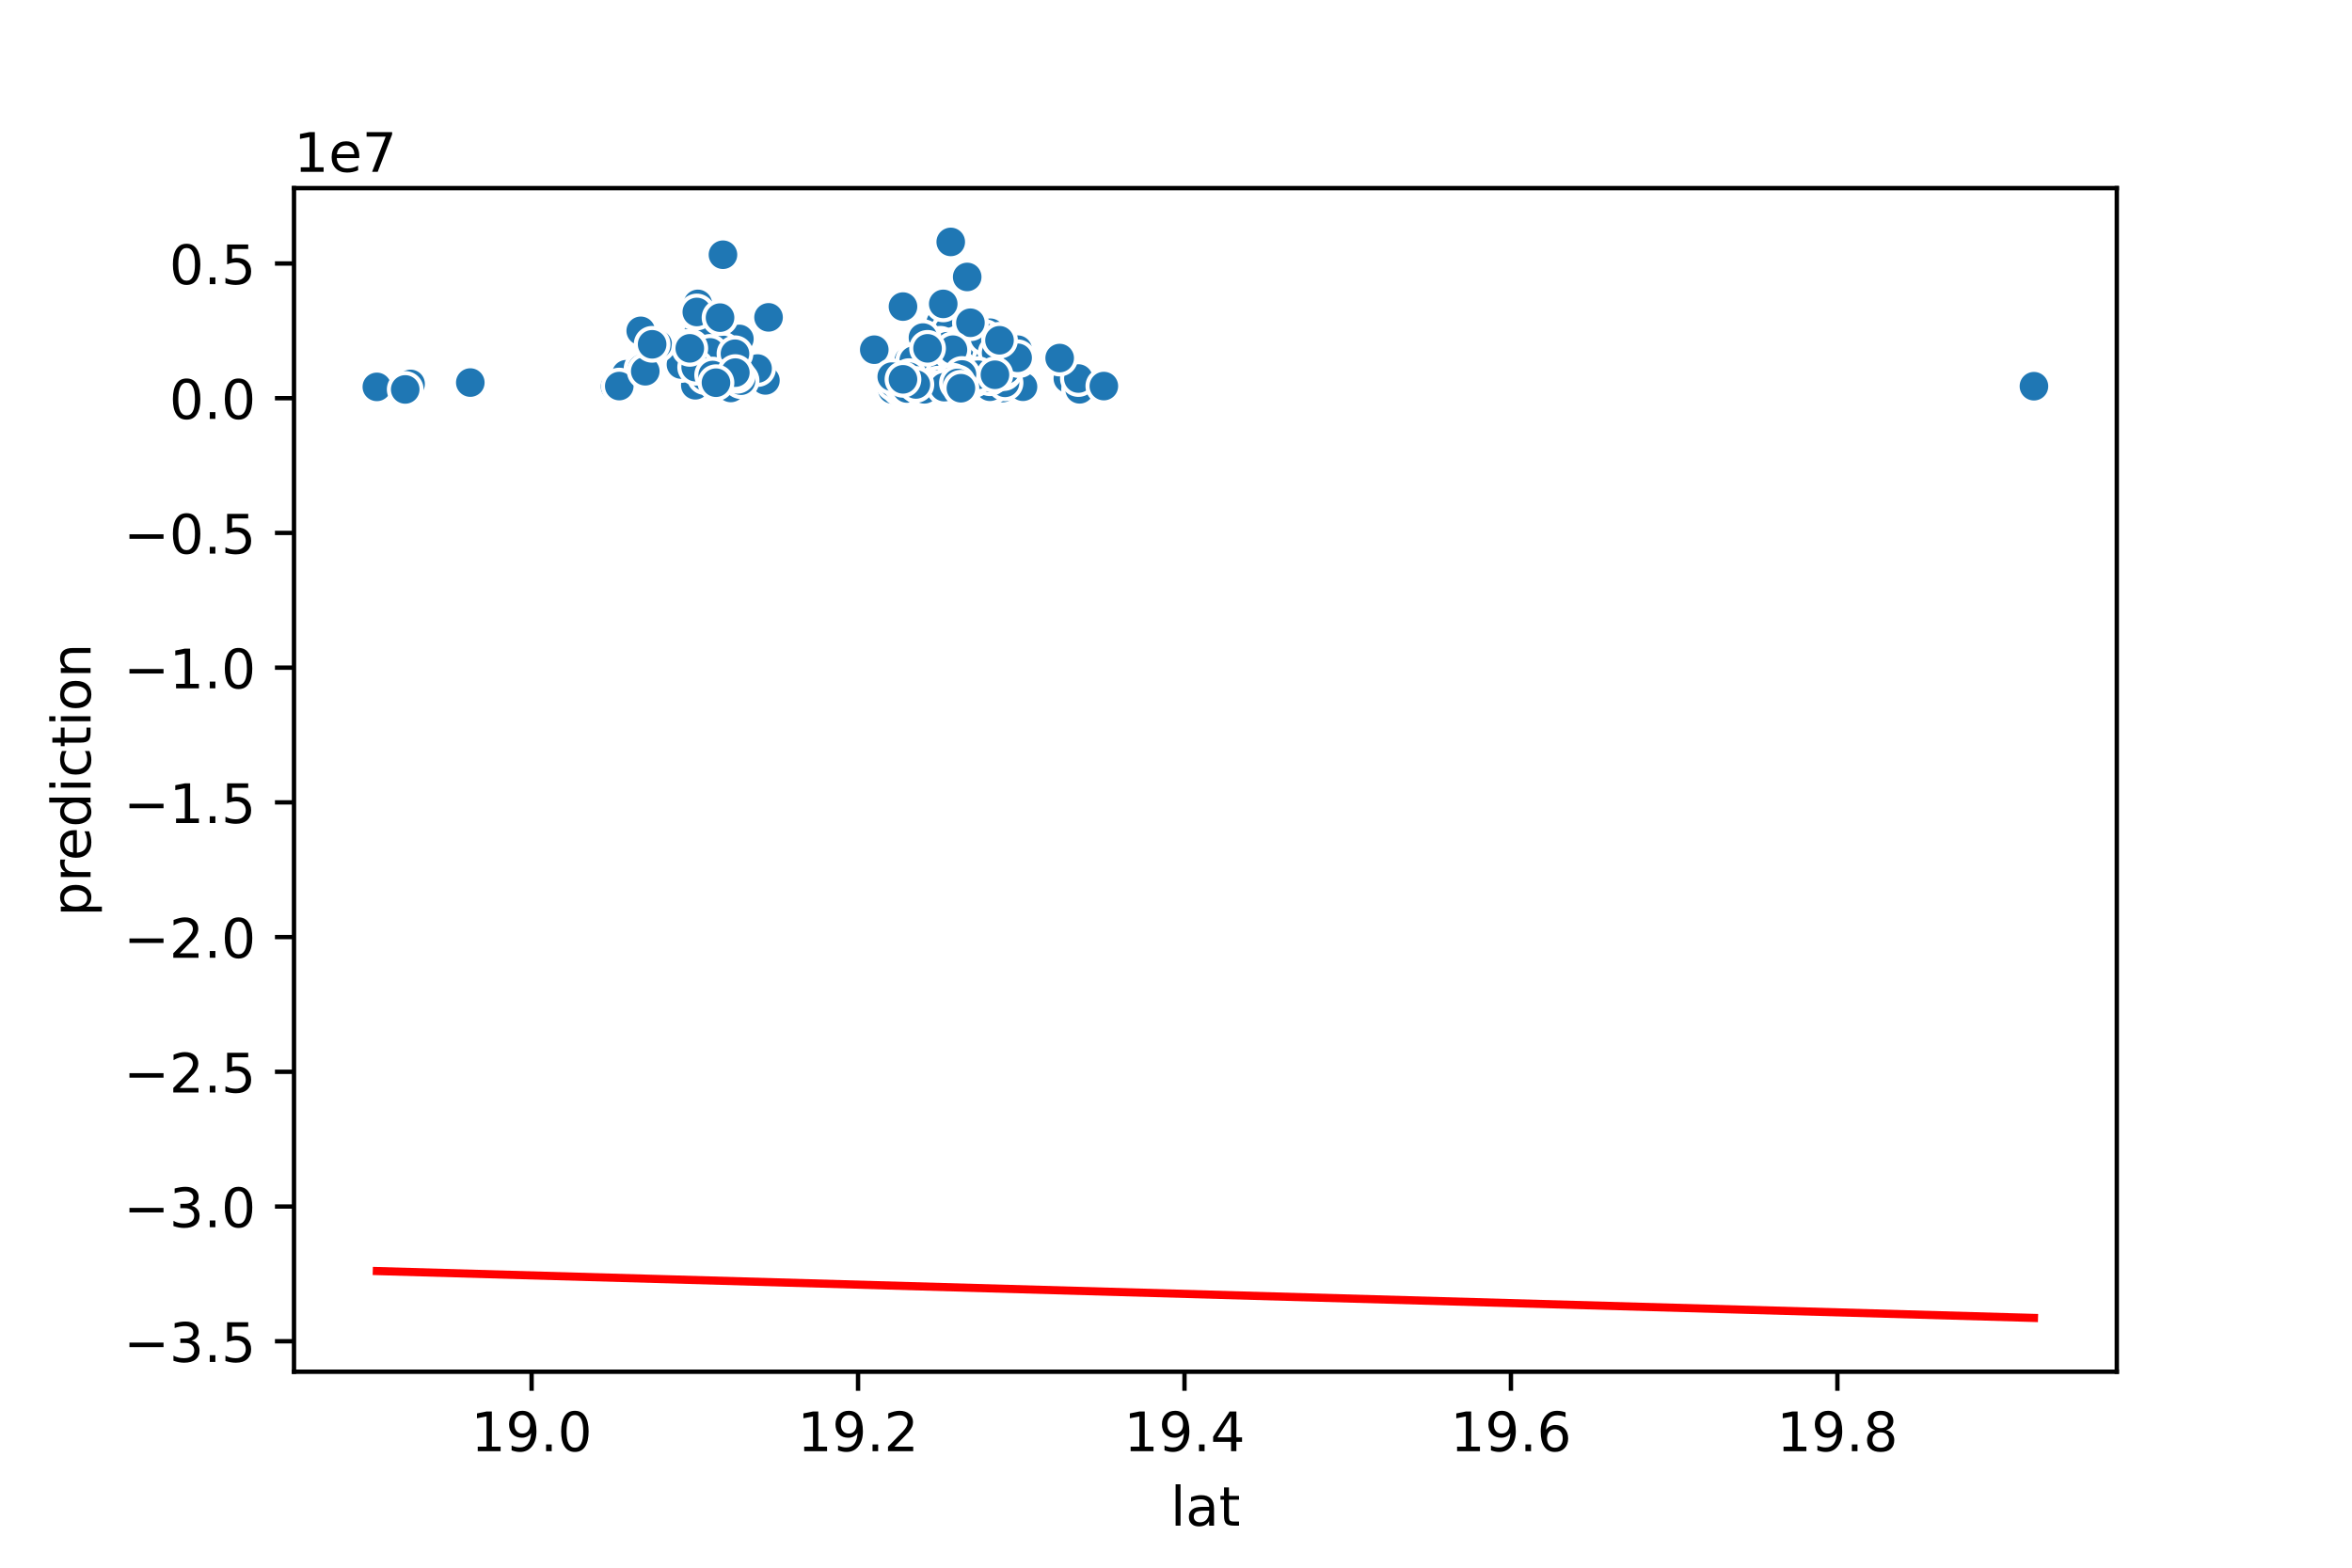 <?xml version="1.0" encoding="utf-8" standalone="no"?>
<!DOCTYPE svg PUBLIC "-//W3C//DTD SVG 1.1//EN"
  "http://www.w3.org/Graphics/SVG/1.1/DTD/svg11.dtd">
<!-- Created with matplotlib (https://matplotlib.org/) -->
<svg height="288pt" version="1.1" viewBox="0 0 432 288" width="432pt" xmlns="http://www.w3.org/2000/svg" xmlns:xlink="http://www.w3.org/1999/xlink">
 <defs>
  <style type="text/css">
*{stroke-linecap:butt;stroke-linejoin:round;}
  </style>
 </defs>
 <g id="figure_1">
  <g id="patch_1">
   <path d="M 0 288 
L 432 288 
L 432 0 
L 0 0 
z
" style="fill:#ffffff;"/>
  </g>
  <g id="axes_1">
   <g id="patch_2">
    <path d="M 54 252 
L 388.8 252 
L 388.8 34.56 
L 54 34.56 
z
" style="fill:#ffffff;"/>
   </g>
   <g id="PathCollection_1">
    <defs>
     <path d="M 0 3 
C 0.796 3 1.559 2.684 2.121 2.121 
C 2.684 1.559 3 0.796 3 0 
C 3 -0.796 2.684 -1.559 2.121 -2.121 
C 1.559 -2.684 0.796 -3 0 -3 
C -0.796 -3 -1.559 -2.684 -2.121 -2.121 
C -2.684 -1.559 -3 -0.796 -3 0 
C -3 0.796 -2.684 1.559 -2.121 2.121 
C -1.559 2.684 -0.796 3 0 3 
z
" id="m0b33db13ef" style="stroke:#ffffff;stroke-width:0.75;"/>
    </defs>
    <g clip-path="url(#p6a470f205f)">
     <use style="fill:#1f77b4;stroke:#ffffff;stroke-width:0.75;" x="163.874" xlink:href="#m0b33db13ef" y="71.52"/>
     <use style="fill:#1f77b4;stroke:#ffffff;stroke-width:0.75;" x="169.1" xlink:href="#m0b33db13ef" y="70.035"/>
     <use style="fill:#1f77b4;stroke:#ffffff;stroke-width:0.75;" x="183.795" xlink:href="#m0b33db13ef" y="68.995"/>
     <use style="fill:#1f77b4;stroke:#ffffff;stroke-width:0.75;" x="137.737" xlink:href="#m0b33db13ef" y="69.218"/>
     <use style="fill:#1f77b4;stroke:#ffffff;stroke-width:0.75;" x="177.212" xlink:href="#m0b33db13ef" y="70.307"/>
     <use style="fill:#1f77b4;stroke:#ffffff;stroke-width:0.75;" x="175.676" xlink:href="#m0b33db13ef" y="69.787"/>
     <use style="fill:#1f77b4;stroke:#ffffff;stroke-width:0.75;" x="171.519" xlink:href="#m0b33db13ef" y="71.248"/>
     <use style="fill:#1f77b4;stroke:#ffffff;stroke-width:0.75;" x="177.825" xlink:href="#m0b33db13ef" y="63.501"/>
     <use style="fill:#1f77b4;stroke:#ffffff;stroke-width:0.75;" x="69.218" xlink:href="#m0b33db13ef" y="71.074"/>
     <use style="fill:#1f77b4;stroke:#ffffff;stroke-width:0.75;" x="133.5" xlink:href="#m0b33db13ef" y="62.511"/>
     <use style="fill:#1f77b4;stroke:#ffffff;stroke-width:0.75;" x="128.135" xlink:href="#m0b33db13ef" y="61.521"/>
     <use style="fill:#1f77b4;stroke:#ffffff;stroke-width:0.75;" x="172.94" xlink:href="#m0b33db13ef" y="70.951"/>
     <use style="fill:#1f77b4;stroke:#ffffff;stroke-width:0.75;" x="173.702" xlink:href="#m0b33db13ef" y="71.223"/>
     <use style="fill:#1f77b4;stroke:#ffffff;stroke-width:0.75;" x="170.602" xlink:href="#m0b33db13ef" y="71.178"/>
     <use style="fill:#1f77b4;stroke:#ffffff;stroke-width:0.75;" x="167.629" xlink:href="#m0b33db13ef" y="71.475"/>
     <use style="fill:#1f77b4;stroke:#ffffff;stroke-width:0.75;" x="163.819" xlink:href="#m0b33db13ef" y="69.441"/>
     <use style="fill:#1f77b4;stroke:#ffffff;stroke-width:0.75;" x="171.441" xlink:href="#m0b33db13ef" y="70.421"/>
     <use style="fill:#1f77b4;stroke:#ffffff;stroke-width:0.75;" x="112.969" xlink:href="#m0b33db13ef" y="71"/>
     <use style="fill:#1f77b4;stroke:#ffffff;stroke-width:0.75;" x="166.927" xlink:href="#m0b33db13ef" y="66.223"/>
     <use style="fill:#1f77b4;stroke:#ffffff;stroke-width:0.75;" x="171.226" xlink:href="#m0b33db13ef" y="70.48"/>
     <use style="fill:#1f77b4;stroke:#ffffff;stroke-width:0.75;" x="135.804" xlink:href="#m0b33db13ef" y="62.263"/>
     <use style="fill:#1f77b4;stroke:#ffffff;stroke-width:0.75;" x="177.175" xlink:href="#m0b33db13ef" y="70.802"/>
     <use style="fill:#1f77b4;stroke:#ffffff;stroke-width:0.75;" x="172.778" xlink:href="#m0b33db13ef" y="59.293"/>
     <use style="fill:#1f77b4;stroke:#ffffff;stroke-width:0.75;" x="185.433" xlink:href="#m0b33db13ef" y="70.406"/>
     <use style="fill:#1f77b4;stroke:#ffffff;stroke-width:0.75;" x="173.507" xlink:href="#m0b33db13ef" y="68.302"/>
     <use style="fill:#1f77b4;stroke:#ffffff;stroke-width:0.75;" x="174.199" xlink:href="#m0b33db13ef" y="69.045"/>
     <use style="fill:#1f77b4;stroke:#ffffff;stroke-width:0.75;" x="174.244" xlink:href="#m0b33db13ef" y="60.778"/>
     <use style="fill:#1f77b4;stroke:#ffffff;stroke-width:0.75;" x="177.203" xlink:href="#m0b33db13ef" y="70.579"/>
     <use style="fill:#1f77b4;stroke:#ffffff;stroke-width:0.75;" x="128.824" xlink:href="#m0b33db13ef" y="62.758"/>
     <use style="fill:#1f77b4;stroke:#ffffff;stroke-width:0.75;" x="163.893" xlink:href="#m0b33db13ef" y="71.545"/>
     <use style="fill:#1f77b4;stroke:#ffffff;stroke-width:0.75;" x="179.349" xlink:href="#m0b33db13ef" y="71.49"/>
     <use style="fill:#1f77b4;stroke:#ffffff;stroke-width:0.75;" x="178.976" xlink:href="#m0b33db13ef" y="71.297"/>
     <use style="fill:#1f77b4;stroke:#ffffff;stroke-width:0.75;" x="170.403" xlink:href="#m0b33db13ef" y="70.876"/>
     <use style="fill:#1f77b4;stroke:#ffffff;stroke-width:0.75;" x="170.911" xlink:href="#m0b33db13ef" y="69.292"/>
     <use style="fill:#1f77b4;stroke:#ffffff;stroke-width:0.75;" x="140.585" xlink:href="#m0b33db13ef" y="69.886"/>
     <use style="fill:#1f77b4;stroke:#ffffff;stroke-width:0.75;" x="186.211" xlink:href="#m0b33db13ef" y="68.451"/>
     <use style="fill:#1f77b4;stroke:#ffffff;stroke-width:0.75;" x="165.223" xlink:href="#m0b33db13ef" y="71.272"/>
     <use style="fill:#1f77b4;stroke:#ffffff;stroke-width:0.75;" x="173.028" xlink:href="#m0b33db13ef" y="70.53"/>
     <use style="fill:#1f77b4;stroke:#ffffff;stroke-width:0.75;" x="171.924" xlink:href="#m0b33db13ef" y="70.876"/>
     <use style="fill:#1f77b4;stroke:#ffffff;stroke-width:0.75;" x="170.366" xlink:href="#m0b33db13ef" y="63.501"/>
     <use style="fill:#1f77b4;stroke:#ffffff;stroke-width:0.75;" x="173.092" xlink:href="#m0b33db13ef" y="69.292"/>
     <use style="fill:#1f77b4;stroke:#ffffff;stroke-width:0.75;" x="134.656" xlink:href="#m0b33db13ef" y="66.768"/>
     <use style="fill:#1f77b4;stroke:#ffffff;stroke-width:0.75;" x="176.939" xlink:href="#m0b33db13ef" y="63.501"/>
     <use style="fill:#1f77b4;stroke:#ffffff;stroke-width:0.75;" x="179.202" xlink:href="#m0b33db13ef" y="70.777"/>
     <use style="fill:#1f77b4;stroke:#ffffff;stroke-width:0.75;" x="129.292" xlink:href="#m0b33db13ef" y="65.728"/>
     <use style="fill:#1f77b4;stroke:#ffffff;stroke-width:0.75;" x="183.583" xlink:href="#m0b33db13ef" y="67.461"/>
     <use style="fill:#1f77b4;stroke:#ffffff;stroke-width:0.75;" x="182.689" xlink:href="#m0b33db13ef" y="65.233"/>
     <use style="fill:#1f77b4;stroke:#ffffff;stroke-width:0.75;" x="186.981" xlink:href="#m0b33db13ef" y="70.48"/>
     <use style="fill:#1f77b4;stroke:#ffffff;stroke-width:0.75;" x="186.191" xlink:href="#m0b33db13ef" y="68.946"/>
     <use style="fill:#1f77b4;stroke:#ffffff;stroke-width:0.75;" x="176.115" xlink:href="#m0b33db13ef" y="70.975"/>
     <use style="fill:#1f77b4;stroke:#ffffff;stroke-width:0.75;" x="172.9" xlink:href="#m0b33db13ef" y="69.441"/>
     <use style="fill:#1f77b4;stroke:#ffffff;stroke-width:0.75;" x="165.677" xlink:href="#m0b33db13ef" y="71.272"/>
     <use style="fill:#1f77b4;stroke:#ffffff;stroke-width:0.75;" x="176.066" xlink:href="#m0b33db13ef" y="71.406"/>
     <use style="fill:#1f77b4;stroke:#ffffff;stroke-width:0.75;" x="174.401" xlink:href="#m0b33db13ef" y="70.604"/>
     <use style="fill:#1f77b4;stroke:#ffffff;stroke-width:0.75;" x="171.029" xlink:href="#m0b33db13ef" y="71.153"/>
     <use style="fill:#1f77b4;stroke:#ffffff;stroke-width:0.75;" x="177.502" xlink:href="#m0b33db13ef" y="64.243"/>
     <use style="fill:#1f77b4;stroke:#ffffff;stroke-width:0.75;" x="176.725" xlink:href="#m0b33db13ef" y="68.946"/>
     <use style="fill:#1f77b4;stroke:#ffffff;stroke-width:0.75;" x="181.729" xlink:href="#m0b33db13ef" y="65.615"/>
     <use style="fill:#1f77b4;stroke:#ffffff;stroke-width:0.75;" x="183.92" xlink:href="#m0b33db13ef" y="68.847"/>
     <use style="fill:#1f77b4;stroke:#ffffff;stroke-width:0.75;" x="175.766" xlink:href="#m0b33db13ef" y="63.253"/>
     <use style="fill:#1f77b4;stroke:#ffffff;stroke-width:0.75;" x="127.708" xlink:href="#m0b33db13ef" y="70.777"/>
     <use style="fill:#1f77b4;stroke:#ffffff;stroke-width:0.75;" x="171.655" xlink:href="#m0b33db13ef" y="69.688"/>
     <use style="fill:#1f77b4;stroke:#ffffff;stroke-width:0.75;" x="174.048" xlink:href="#m0b33db13ef" y="68.426"/>
     <use style="fill:#1f77b4;stroke:#ffffff;stroke-width:0.75;" x="86.381" xlink:href="#m0b33db13ef" y="70.282"/>
     <use style="fill:#1f77b4;stroke:#ffffff;stroke-width:0.75;" x="177.867" xlink:href="#m0b33db13ef" y="68.302"/>
     <use style="fill:#1f77b4;stroke:#ffffff;stroke-width:0.75;" x="184.317" xlink:href="#m0b33db13ef" y="70.975"/>
     <use style="fill:#1f77b4;stroke:#ffffff;stroke-width:0.75;" x="175.149" xlink:href="#m0b33db13ef" y="65.827"/>
     <use style="fill:#1f77b4;stroke:#ffffff;stroke-width:0.75;" x="167.632" xlink:href="#m0b33db13ef" y="70.98"/>
     <use style="fill:#1f77b4;stroke:#ffffff;stroke-width:0.75;" x="180.229" xlink:href="#m0b33db13ef" y="62.016"/>
     <use style="fill:#1f77b4;stroke:#ffffff;stroke-width:0.75;" x="166.013" xlink:href="#m0b33db13ef" y="71.47"/>
     <use style="fill:#1f77b4;stroke:#ffffff;stroke-width:0.75;" x="184.405" xlink:href="#m0b33db13ef" y="70.233"/>
     <use style="fill:#1f77b4;stroke:#ffffff;stroke-width:0.75;" x="196.14" xlink:href="#m0b33db13ef" y="69.54"/>
     <use style="fill:#1f77b4;stroke:#ffffff;stroke-width:0.75;" x="181.731" xlink:href="#m0b33db13ef" y="71.475"/>
     <use style="fill:#1f77b4;stroke:#ffffff;stroke-width:0.75;" x="184.712" xlink:href="#m0b33db13ef" y="68.946"/>
     <use style="fill:#1f77b4;stroke:#ffffff;stroke-width:0.75;" x="180.478" xlink:href="#m0b33db13ef" y="70.876"/>
     <use style="fill:#1f77b4;stroke:#ffffff;stroke-width:0.75;" x="183.242" xlink:href="#m0b33db13ef" y="70.381"/>
     <use style="fill:#1f77b4;stroke:#ffffff;stroke-width:0.75;" x="177.403" xlink:href="#m0b33db13ef" y="62.263"/>
     <use style="fill:#1f77b4;stroke:#ffffff;stroke-width:0.75;" x="169.854" xlink:href="#m0b33db13ef" y="71.52"/>
     <use style="fill:#1f77b4;stroke:#ffffff;stroke-width:0.75;" x="198.297" xlink:href="#m0b33db13ef" y="71.52"/>
     <use style="fill:#1f77b4;stroke:#ffffff;stroke-width:0.75;" x="166.47" xlink:href="#m0b33db13ef" y="71.272"/>
     <use style="fill:#1f77b4;stroke:#ffffff;stroke-width:0.75;" x="179.505" xlink:href="#m0b33db13ef" y="71.619"/>
     <use style="fill:#1f77b4;stroke:#ffffff;stroke-width:0.75;" x="183.538" xlink:href="#m0b33db13ef" y="68.946"/>
     <use style="fill:#1f77b4;stroke:#ffffff;stroke-width:0.75;" x="181.878" xlink:href="#m0b33db13ef" y="61.125"/>
     <use style="fill:#1f77b4;stroke:#ffffff;stroke-width:0.75;" x="184.083" xlink:href="#m0b33db13ef" y="64.986"/>
     <use style="fill:#1f77b4;stroke:#ffffff;stroke-width:0.75;" x="171.193" xlink:href="#m0b33db13ef" y="70.901"/>
     <use style="fill:#1f77b4;stroke:#ffffff;stroke-width:0.75;" x="177.944" xlink:href="#m0b33db13ef" y="71.074"/>
     <use style="fill:#1f77b4;stroke:#ffffff;stroke-width:0.75;" x="128.4" xlink:href="#m0b33db13ef" y="64.491"/>
     <use style="fill:#1f77b4;stroke:#ffffff;stroke-width:0.75;" x="183.777" xlink:href="#m0b33db13ef" y="68.995"/>
     <use style="fill:#1f77b4;stroke:#ffffff;stroke-width:0.75;" x="178.915" xlink:href="#m0b33db13ef" y="71.322"/>
     <use style="fill:#1f77b4;stroke:#ffffff;stroke-width:0.75;" x="173.248" xlink:href="#m0b33db13ef" y="55.828"/>
     <use style="fill:#1f77b4;stroke:#ffffff;stroke-width:0.75;" x="176.734" xlink:href="#m0b33db13ef" y="69.52"/>
     <use style="fill:#1f77b4;stroke:#ffffff;stroke-width:0.75;" x="184.174" xlink:href="#m0b33db13ef" y="63.352"/>
     <use style="fill:#1f77b4;stroke:#ffffff;stroke-width:0.75;" x="174.627" xlink:href="#m0b33db13ef" y="44.444"/>
     <use style="fill:#1f77b4;stroke:#ffffff;stroke-width:0.75;" x="178.387" xlink:href="#m0b33db13ef" y="66.273"/>
     <use style="fill:#1f77b4;stroke:#ffffff;stroke-width:0.75;" x="139.144" xlink:href="#m0b33db13ef" y="67.708"/>
     <use style="fill:#1f77b4;stroke:#ffffff;stroke-width:0.75;" x="183.36" xlink:href="#m0b33db13ef" y="66.471"/>
     <use style="fill:#1f77b4;stroke:#ffffff;stroke-width:0.75;" x="179.722" xlink:href="#m0b33db13ef" y="71"/>
     <use style="fill:#1f77b4;stroke:#ffffff;stroke-width:0.75;" x="182.79" xlink:href="#m0b33db13ef" y="63.501"/>
     <use style="fill:#1f77b4;stroke:#ffffff;stroke-width:0.75;" x="129.517" xlink:href="#m0b33db13ef" y="69.193"/>
     <use style="fill:#1f77b4;stroke:#ffffff;stroke-width:0.75;" x="181.753" xlink:href="#m0b33db13ef" y="69.198"/>
     <use style="fill:#1f77b4;stroke:#ffffff;stroke-width:0.75;" x="183.604" xlink:href="#m0b33db13ef" y="69.837"/>
     <use style="fill:#1f77b4;stroke:#ffffff;stroke-width:0.75;" x="168.557" xlink:href="#m0b33db13ef" y="70.777"/>
     <use style="fill:#1f77b4;stroke:#ffffff;stroke-width:0.75;" x="175.644" xlink:href="#m0b33db13ef" y="70.777"/>
     <use style="fill:#1f77b4;stroke:#ffffff;stroke-width:0.75;" x="127.568" xlink:href="#m0b33db13ef" y="57.313"/>
     <use style="fill:#1f77b4;stroke:#ffffff;stroke-width:0.75;" x="180.124" xlink:href="#m0b33db13ef" y="69.738"/>
     <use style="fill:#1f77b4;stroke:#ffffff;stroke-width:0.75;" x="167.615" xlink:href="#m0b33db13ef" y="69.243"/>
     <use style="fill:#1f77b4;stroke:#ffffff;stroke-width:0.75;" x="373.582" xlink:href="#m0b33db13ef" y="70.951"/>
     <use style="fill:#1f77b4;stroke:#ffffff;stroke-width:0.75;" x="167.908" xlink:href="#m0b33db13ef" y="71.248"/>
     <use style="fill:#1f77b4;stroke:#ffffff;stroke-width:0.75;" x="130.508" xlink:href="#m0b33db13ef" y="61.521"/>
     <use style="fill:#1f77b4;stroke:#ffffff;stroke-width:0.75;" x="177.644" xlink:href="#m0b33db13ef" y="70.084"/>
     <use style="fill:#1f77b4;stroke:#ffffff;stroke-width:0.75;" x="177.806" xlink:href="#m0b33db13ef" y="71.149"/>
     <use style="fill:#1f77b4;stroke:#ffffff;stroke-width:0.75;" x="134.686" xlink:href="#m0b33db13ef" y="70.53"/>
     <use style="fill:#1f77b4;stroke:#ffffff;stroke-width:0.75;" x="185.298" xlink:href="#m0b33db13ef" y="68.352"/>
     <use style="fill:#1f77b4;stroke:#ffffff;stroke-width:0.75;" x="170.409" xlink:href="#m0b33db13ef" y="67.213"/>
     <use style="fill:#1f77b4;stroke:#ffffff;stroke-width:0.75;" x="187.889" xlink:href="#m0b33db13ef" y="70.777"/>
     <use style="fill:#1f77b4;stroke:#ffffff;stroke-width:0.75;" x="115.03" xlink:href="#m0b33db13ef" y="68.748"/>
     <use style="fill:#1f77b4;stroke:#ffffff;stroke-width:0.75;" x="178.418" xlink:href="#m0b33db13ef" y="70.975"/>
     <use style="fill:#1f77b4;stroke:#ffffff;stroke-width:0.75;" x="171.721" xlink:href="#m0b33db13ef" y="70.728"/>
     <use style="fill:#1f77b4;stroke:#ffffff;stroke-width:0.75;" x="177.017" xlink:href="#m0b33db13ef" y="70.777"/>
     <use style="fill:#1f77b4;stroke:#ffffff;stroke-width:0.75;" x="170.061" xlink:href="#m0b33db13ef" y="71.619"/>
     <use style="fill:#1f77b4;stroke:#ffffff;stroke-width:0.75;" x="181.048" xlink:href="#m0b33db13ef" y="70.703"/>
     <use style="fill:#1f77b4;stroke:#ffffff;stroke-width:0.75;" x="177.172" xlink:href="#m0b33db13ef" y="68.896"/>
     <use style="fill:#1f77b4;stroke:#ffffff;stroke-width:0.75;" x="126.934" xlink:href="#m0b33db13ef" y="63.798"/>
     <use style="fill:#1f77b4;stroke:#ffffff;stroke-width:0.75;" x="173.92" xlink:href="#m0b33db13ef" y="70.307"/>
     <use style="fill:#1f77b4;stroke:#ffffff;stroke-width:0.75;" x="164.184" xlink:href="#m0b33db13ef" y="70.431"/>
     <use style="fill:#1f77b4;stroke:#ffffff;stroke-width:0.75;" x="75.414" xlink:href="#m0b33db13ef" y="70.53"/>
     <use style="fill:#1f77b4;stroke:#ffffff;stroke-width:0.75;" x="170.032" xlink:href="#m0b33db13ef" y="71.149"/>
     <use style="fill:#1f77b4;stroke:#ffffff;stroke-width:0.75;" x="186.939" xlink:href="#m0b33db13ef" y="64.243"/>
     <use style="fill:#1f77b4;stroke:#ffffff;stroke-width:0.75;" x="172.633" xlink:href="#m0b33db13ef" y="66.966"/>
     <use style="fill:#1f77b4;stroke:#ffffff;stroke-width:0.75;" x="117.931" xlink:href="#m0b33db13ef" y="67.708"/>
     <use style="fill:#1f77b4;stroke:#ffffff;stroke-width:0.75;" x="135.54" xlink:href="#m0b33db13ef" y="70.773"/>
     <use style="fill:#1f77b4;stroke:#ffffff;stroke-width:0.75;" x="176.127" xlink:href="#m0b33db13ef" y="64.243"/>
     <use style="fill:#1f77b4;stroke:#ffffff;stroke-width:0.75;" x="132.634" xlink:href="#m0b33db13ef" y="64.243"/>
     <use style="fill:#1f77b4;stroke:#ffffff;stroke-width:0.75;" x="173.288" xlink:href="#m0b33db13ef" y="64.243"/>
     <use style="fill:#1f77b4;stroke:#ffffff;stroke-width:0.75;" x="186.851" xlink:href="#m0b33db13ef" y="68.203"/>
     <use style="fill:#1f77b4;stroke:#ffffff;stroke-width:0.75;" x="134.228" xlink:href="#m0b33db13ef" y="71.272"/>
     <use style="fill:#1f77b4;stroke:#ffffff;stroke-width:0.75;" x="183.599" xlink:href="#m0b33db13ef" y="71.297"/>
     <use style="fill:#1f77b4;stroke:#ffffff;stroke-width:0.75;" x="173.518" xlink:href="#m0b33db13ef" y="65.926"/>
     <use style="fill:#1f77b4;stroke:#ffffff;stroke-width:0.75;" x="172.728" xlink:href="#m0b33db13ef" y="63.253"/>
     <use style="fill:#1f77b4;stroke:#ffffff;stroke-width:0.75;" x="141.163" xlink:href="#m0b33db13ef" y="58.303"/>
     <use style="fill:#1f77b4;stroke:#ffffff;stroke-width:0.75;" x="185.3" xlink:href="#m0b33db13ef" y="70.456"/>
     <use style="fill:#1f77b4;stroke:#ffffff;stroke-width:0.75;" x="168.913" xlink:href="#m0b33db13ef" y="69.045"/>
     <use style="fill:#1f77b4;stroke:#ffffff;stroke-width:0.75;" x="187.391" xlink:href="#m0b33db13ef" y="66.471"/>
     <use style="fill:#1f77b4;stroke:#ffffff;stroke-width:0.75;" x="198.073" xlink:href="#m0b33db13ef" y="69.54"/>
     <use style="fill:#1f77b4;stroke:#ffffff;stroke-width:0.75;" x="171.632" xlink:href="#m0b33db13ef" y="64.837"/>
     <use style="fill:#1f77b4;stroke:#ffffff;stroke-width:0.75;" x="160.58" xlink:href="#m0b33db13ef" y="64.243"/>
     <use style="fill:#1f77b4;stroke:#ffffff;stroke-width:0.75;" x="128.175" xlink:href="#m0b33db13ef" y="55.828"/>
     <use style="fill:#1f77b4;stroke:#ffffff;stroke-width:0.75;" x="185.655" xlink:href="#m0b33db13ef" y="70.431"/>
     <use style="fill:#1f77b4;stroke:#ffffff;stroke-width:0.75;" x="166.454" xlink:href="#m0b33db13ef" y="71.322"/>
     <use style="fill:#1f77b4;stroke:#ffffff;stroke-width:0.75;" x="171.516" xlink:href="#m0b33db13ef" y="70.975"/>
     <use style="fill:#1f77b4;stroke:#ffffff;stroke-width:0.75;" x="126.246" xlink:href="#m0b33db13ef" y="63.798"/>
     <use style="fill:#1f77b4;stroke:#ffffff;stroke-width:0.75;" x="173.938" xlink:href="#m0b33db13ef" y="63.612"/>
     <use style="fill:#1f77b4;stroke:#ffffff;stroke-width:0.75;" x="172.693" xlink:href="#m0b33db13ef" y="67.263"/>
     <use style="fill:#1f77b4;stroke:#ffffff;stroke-width:0.75;" x="170.965" xlink:href="#m0b33db13ef" y="68.599"/>
     <use style="fill:#1f77b4;stroke:#ffffff;stroke-width:0.75;" x="135.975" xlink:href="#m0b33db13ef" y="69.738"/>
     <use style="fill:#1f77b4;stroke:#ffffff;stroke-width:0.75;" x="188.117" xlink:href="#m0b33db13ef" y="71"/>
     <use style="fill:#1f77b4;stroke:#ffffff;stroke-width:0.75;" x="174.556" xlink:href="#m0b33db13ef" y="71.47"/>
     <use style="fill:#1f77b4;stroke:#ffffff;stroke-width:0.75;" x="176.781" xlink:href="#m0b33db13ef" y="68.55"/>
     <use style="fill:#1f77b4;stroke:#ffffff;stroke-width:0.75;" x="169.528" xlink:href="#m0b33db13ef" y="62.016"/>
     <use style="fill:#1f77b4;stroke:#ffffff;stroke-width:0.75;" x="126.803" xlink:href="#m0b33db13ef" y="64.243"/>
     <use style="fill:#1f77b4;stroke:#ffffff;stroke-width:0.75;" x="136.116" xlink:href="#m0b33db13ef" y="69.936"/>
     <use style="fill:#1f77b4;stroke:#ffffff;stroke-width:0.75;" x="132.036" xlink:href="#m0b33db13ef" y="67.461"/>
     <use style="fill:#1f77b4;stroke:#ffffff;stroke-width:0.75;" x="117.687" xlink:href="#m0b33db13ef" y="60.778"/>
     <use style="fill:#1f77b4;stroke:#ffffff;stroke-width:0.75;" x="202.747" xlink:href="#m0b33db13ef" y="70.926"/>
     <use style="fill:#1f77b4;stroke:#ffffff;stroke-width:0.75;" x="173.642" xlink:href="#m0b33db13ef" y="71.173"/>
     <use style="fill:#1f77b4;stroke:#ffffff;stroke-width:0.75;" x="184.131" xlink:href="#m0b33db13ef" y="71.297"/>
     <use style="fill:#1f77b4;stroke:#ffffff;stroke-width:0.75;" x="125.08" xlink:href="#m0b33db13ef" y="66.966"/>
     <use style="fill:#1f77b4;stroke:#ffffff;stroke-width:0.75;" x="120.809" xlink:href="#m0b33db13ef" y="63.258"/>
     <use style="fill:#1f77b4;stroke:#ffffff;stroke-width:0.75;" x="132.788" xlink:href="#m0b33db13ef" y="46.796"/>
     <use style="fill:#1f77b4;stroke:#ffffff;stroke-width:0.75;" x="175.738" xlink:href="#m0b33db13ef" y="67.213"/>
     <use style="fill:#1f77b4;stroke:#ffffff;stroke-width:0.75;" x="178.889" xlink:href="#m0b33db13ef" y="70.431"/>
     <use style="fill:#1f77b4;stroke:#ffffff;stroke-width:0.75;" x="168.117" xlink:href="#m0b33db13ef" y="70.926"/>
     <use style="fill:#1f77b4;stroke:#ffffff;stroke-width:0.75;" x="173.365" xlink:href="#m0b33db13ef" y="71.173"/>
     <use style="fill:#1f77b4;stroke:#ffffff;stroke-width:0.75;" x="169.384" xlink:href="#m0b33db13ef" y="70.678"/>
     <use style="fill:#1f77b4;stroke:#ffffff;stroke-width:0.75;" x="194.633" xlink:href="#m0b33db13ef" y="65.778"/>
     <use style="fill:#1f77b4;stroke:#ffffff;stroke-width:0.75;" x="181.656" xlink:href="#m0b33db13ef" y="69.743"/>
     <use style="fill:#1f77b4;stroke:#ffffff;stroke-width:0.75;" x="184.104" xlink:href="#m0b33db13ef" y="66.273"/>
     <use style="fill:#1f77b4;stroke:#ffffff;stroke-width:0.75;" x="113.743" xlink:href="#m0b33db13ef" y="70.926"/>
     <use style="fill:#1f77b4;stroke:#ffffff;stroke-width:0.75;" x="165.376" xlink:href="#m0b33db13ef" y="70.431"/>
     <use style="fill:#1f77b4;stroke:#ffffff;stroke-width:0.75;" x="180.881" xlink:href="#m0b33db13ef" y="62.016"/>
     <use style="fill:#1f77b4;stroke:#ffffff;stroke-width:0.75;" x="172.533" xlink:href="#m0b33db13ef" y="68.822"/>
     <use style="fill:#1f77b4;stroke:#ffffff;stroke-width:0.75;" x="127.987" xlink:href="#m0b33db13ef" y="57.313"/>
     <use style="fill:#1f77b4;stroke:#ffffff;stroke-width:0.75;" x="175.668" xlink:href="#m0b33db13ef" y="71.198"/>
     <use style="fill:#1f77b4;stroke:#ffffff;stroke-width:0.75;" x="74.427" xlink:href="#m0b33db13ef" y="71.544"/>
     <use style="fill:#1f77b4;stroke:#ffffff;stroke-width:0.75;" x="129.141" xlink:href="#m0b33db13ef" y="65.134"/>
     <use style="fill:#1f77b4;stroke:#ffffff;stroke-width:0.75;" x="170.755" xlink:href="#m0b33db13ef" y="67.213"/>
     <use style="fill:#1f77b4;stroke:#ffffff;stroke-width:0.75;" x="187.896" xlink:href="#m0b33db13ef" y="71.05"/>
     <use style="fill:#1f77b4;stroke:#ffffff;stroke-width:0.75;" x="173.637" xlink:href="#m0b33db13ef" y="70.183"/>
     <use style="fill:#1f77b4;stroke:#ffffff;stroke-width:0.75;" x="181.505" xlink:href="#m0b33db13ef" y="69.441"/>
     <use style="fill:#1f77b4;stroke:#ffffff;stroke-width:0.75;" x="175.93" xlink:href="#m0b33db13ef" y="67.486"/>
     <use style="fill:#1f77b4;stroke:#ffffff;stroke-width:0.75;" x="177.649" xlink:href="#m0b33db13ef" y="50.879"/>
     <use style="fill:#1f77b4;stroke:#ffffff;stroke-width:0.75;" x="182.044" xlink:href="#m0b33db13ef" y="71.05"/>
     <use style="fill:#1f77b4;stroke:#ffffff;stroke-width:0.75;" x="135.414" xlink:href="#m0b33db13ef" y="68.946"/>
     <use style="fill:#1f77b4;stroke:#ffffff;stroke-width:0.75;" x="167.741" xlink:href="#m0b33db13ef" y="70.332"/>
     <use style="fill:#1f77b4;stroke:#ffffff;stroke-width:0.75;" x="170.774" xlink:href="#m0b33db13ef" y="71.036"/>
     <use style="fill:#1f77b4;stroke:#ffffff;stroke-width:0.75;" x="181.822" xlink:href="#m0b33db13ef" y="71.05"/>
     <use style="fill:#1f77b4;stroke:#ffffff;stroke-width:0.75;" x="169.513" xlink:href="#m0b33db13ef" y="70.089"/>
     <use style="fill:#1f77b4;stroke:#ffffff;stroke-width:0.75;" x="118.519" xlink:href="#m0b33db13ef" y="68.203"/>
     <use style="fill:#1f77b4;stroke:#ffffff;stroke-width:0.75;" x="170.244" xlink:href="#m0b33db13ef" y="68.698"/>
     <use style="fill:#1f77b4;stroke:#ffffff;stroke-width:0.75;" x="178.242" xlink:href="#m0b33db13ef" y="59.293"/>
     <use style="fill:#1f77b4;stroke:#ffffff;stroke-width:0.75;" x="182.962" xlink:href="#m0b33db13ef" y="64.837"/>
     <use style="fill:#1f77b4;stroke:#ffffff;stroke-width:0.75;" x="184.598" xlink:href="#m0b33db13ef" y="70.332"/>
     <use style="fill:#1f77b4;stroke:#ffffff;stroke-width:0.75;" x="167.831" xlink:href="#m0b33db13ef" y="66.223"/>
     <use style="fill:#1f77b4;stroke:#ffffff;stroke-width:0.75;" x="173.057" xlink:href="#m0b33db13ef" y="71.025"/>
     <use style="fill:#1f77b4;stroke:#ffffff;stroke-width:0.75;" x="184.366" xlink:href="#m0b33db13ef" y="68.451"/>
     <use style="fill:#1f77b4;stroke:#ffffff;stroke-width:0.75;" x="131.195" xlink:href="#m0b33db13ef" y="68.946"/>
     <use style="fill:#1f77b4;stroke:#ffffff;stroke-width:0.75;" x="184.671" xlink:href="#m0b33db13ef" y="67.956"/>
     <use style="fill:#1f77b4;stroke:#ffffff;stroke-width:0.75;" x="175.028" xlink:href="#m0b33db13ef" y="64.243"/>
     <use style="fill:#1f77b4;stroke:#ffffff;stroke-width:0.75;" x="130.421" xlink:href="#m0b33db13ef" y="64.738"/>
     <use style="fill:#1f77b4;stroke:#ffffff;stroke-width:0.75;" x="172.189" xlink:href="#m0b33db13ef" y="70.579"/>
     <use style="fill:#1f77b4;stroke:#ffffff;stroke-width:0.75;" x="166.594" xlink:href="#m0b33db13ef" y="71.371"/>
     <use style="fill:#1f77b4;stroke:#ffffff;stroke-width:0.75;" x="178.924" xlink:href="#m0b33db13ef" y="69.688"/>
     <use style="fill:#1f77b4;stroke:#ffffff;stroke-width:0.75;" x="170.841" xlink:href="#m0b33db13ef" y="71.173"/>
     <use style="fill:#1f77b4;stroke:#ffffff;stroke-width:0.75;" x="134.997" xlink:href="#m0b33db13ef" y="64.986"/>
     <use style="fill:#1f77b4;stroke:#ffffff;stroke-width:0.75;" x="181.82" xlink:href="#m0b33db13ef" y="69.391"/>
     <use style="fill:#1f77b4;stroke:#ffffff;stroke-width:0.75;" x="177.103" xlink:href="#m0b33db13ef" y="71.074"/>
     <use style="fill:#1f77b4;stroke:#ffffff;stroke-width:0.75;" x="179.675" xlink:href="#m0b33db13ef" y="68.847"/>
     <use style="fill:#1f77b4;stroke:#ffffff;stroke-width:0.75;" x="127.777" xlink:href="#m0b33db13ef" y="67.461"/>
     <use style="fill:#1f77b4;stroke:#ffffff;stroke-width:0.75;" x="126.697" xlink:href="#m0b33db13ef" y="63.996"/>
     <use style="fill:#1f77b4;stroke:#ffffff;stroke-width:0.75;" x="176.69" xlink:href="#m0b33db13ef" y="68.797"/>
     <use style="fill:#1f77b4;stroke:#ffffff;stroke-width:0.75;" x="166.959" xlink:href="#m0b33db13ef" y="69.193"/>
     <use style="fill:#1f77b4;stroke:#ffffff;stroke-width:0.75;" x="165.854" xlink:href="#m0b33db13ef" y="56.323"/>
     <use style="fill:#1f77b4;stroke:#ffffff;stroke-width:0.75;" x="174.996" xlink:href="#m0b33db13ef" y="70.032"/>
     <use style="fill:#1f77b4;stroke:#ffffff;stroke-width:0.75;" x="130.898" xlink:href="#m0b33db13ef" y="68.901"/>
     <use style="fill:#1f77b4;stroke:#ffffff;stroke-width:0.75;" x="170.368" xlink:href="#m0b33db13ef" y="63.996"/>
     <use style="fill:#1f77b4;stroke:#ffffff;stroke-width:0.75;" x="168.86" xlink:href="#m0b33db13ef" y="71.074"/>
     <use style="fill:#1f77b4;stroke:#ffffff;stroke-width:0.75;" x="169.778" xlink:href="#m0b33db13ef" y="71.52"/>
     <use style="fill:#1f77b4;stroke:#ffffff;stroke-width:0.75;" x="173.442" xlink:href="#m0b33db13ef" y="71.124"/>
     <use style="fill:#1f77b4;stroke:#ffffff;stroke-width:0.75;" x="187.172" xlink:href="#m0b33db13ef" y="66.075"/>
     <use style="fill:#1f77b4;stroke:#ffffff;stroke-width:0.75;" x="175.858" xlink:href="#m0b33db13ef" y="70.357"/>
     <use style="fill:#1f77b4;stroke:#ffffff;stroke-width:0.75;" x="135.062" xlink:href="#m0b33db13ef" y="68.451"/>
     <use style="fill:#1f77b4;stroke:#ffffff;stroke-width:0.75;" x="168.223" xlink:href="#m0b33db13ef" y="70.629"/>
     <use style="fill:#1f77b4;stroke:#ffffff;stroke-width:0.75;" x="186.911" xlink:href="#m0b33db13ef" y="65.728"/>
     <use style="fill:#1f77b4;stroke:#ffffff;stroke-width:0.75;" x="119.781" xlink:href="#m0b33db13ef" y="63.253"/>
     <use style="fill:#1f77b4;stroke:#ffffff;stroke-width:0.75;" x="182.745" xlink:href="#m0b33db13ef" y="68.847"/>
     <use style="fill:#1f77b4;stroke:#ffffff;stroke-width:0.75;" x="132.252" xlink:href="#m0b33db13ef" y="58.353"/>
     <use style="fill:#1f77b4;stroke:#ffffff;stroke-width:0.75;" x="131.508" xlink:href="#m0b33db13ef" y="70.307"/>
     <use style="fill:#1f77b4;stroke:#ffffff;stroke-width:0.75;" x="163.792" xlink:href="#m0b33db13ef" y="69.193"/>
     <use style="fill:#1f77b4;stroke:#ffffff;stroke-width:0.75;" x="176.492" xlink:href="#m0b33db13ef" y="71.322"/>
     <use style="fill:#1f77b4;stroke:#ffffff;stroke-width:0.75;" x="165.853" xlink:href="#m0b33db13ef" y="69.688"/>
     <use style="fill:#1f77b4;stroke:#ffffff;stroke-width:0.75;" x="183.583" xlink:href="#m0b33db13ef" y="62.511"/>
    </g>
   </g>
   <g id="matplotlib.axis_1">
    <g id="xtick_1">
     <g id="line2d_1">
      <defs>
       <path d="M 0 0 
L 0 3.5 
" id="m1465f73e78" style="stroke:#000000;stroke-width:0.8;"/>
      </defs>
      <g>
       <use style="stroke:#000000;stroke-width:0.8;" x="97.642" xlink:href="#m1465f73e78" y="252"/>
      </g>
     </g>
     <g id="text_1">
      <!-- 19.0 -->
      <defs>
       <path d="M 12.406 8.297 
L 28.516 8.297 
L 28.516 63.922 
L 10.984 60.406 
L 10.984 69.391 
L 28.422 72.906 
L 38.281 72.906 
L 38.281 8.297 
L 54.391 8.297 
L 54.391 0 
L 12.406 0 
z
" id="DejaVuSans-49"/>
       <path d="M 10.984 1.516 
L 10.984 10.5 
Q 14.703 8.734 18.5 7.812 
Q 22.312 6.891 25.984 6.891 
Q 35.75 6.891 40.891 13.453 
Q 46.047 20.016 46.781 33.406 
Q 43.953 29.203 39.594 26.953 
Q 35.25 24.703 29.984 24.703 
Q 19.047 24.703 12.672 31.312 
Q 6.297 37.938 6.297 49.422 
Q 6.297 60.641 12.938 67.422 
Q 19.578 74.219 30.609 74.219 
Q 43.266 74.219 49.922 64.516 
Q 56.594 54.828 56.594 36.375 
Q 56.594 19.141 48.406 8.859 
Q 40.234 -1.422 26.422 -1.422 
Q 22.703 -1.422 18.891 -0.688 
Q 15.094 0.047 10.984 1.516 
z
M 30.609 32.422 
Q 37.25 32.422 41.125 36.953 
Q 45.016 41.5 45.016 49.422 
Q 45.016 57.281 41.125 61.844 
Q 37.25 66.406 30.609 66.406 
Q 23.969 66.406 20.094 61.844 
Q 16.219 57.281 16.219 49.422 
Q 16.219 41.5 20.094 36.953 
Q 23.969 32.422 30.609 32.422 
z
" id="DejaVuSans-57"/>
       <path d="M 10.688 12.406 
L 21 12.406 
L 21 0 
L 10.688 0 
z
" id="DejaVuSans-46"/>
       <path d="M 31.781 66.406 
Q 24.172 66.406 20.328 58.906 
Q 16.5 51.422 16.5 36.375 
Q 16.5 21.391 20.328 13.891 
Q 24.172 6.391 31.781 6.391 
Q 39.453 6.391 43.281 13.891 
Q 47.125 21.391 47.125 36.375 
Q 47.125 51.422 43.281 58.906 
Q 39.453 66.406 31.781 66.406 
z
M 31.781 74.219 
Q 44.047 74.219 50.516 64.516 
Q 56.984 54.828 56.984 36.375 
Q 56.984 17.969 50.516 8.266 
Q 44.047 -1.422 31.781 -1.422 
Q 19.531 -1.422 13.062 8.266 
Q 6.594 17.969 6.594 36.375 
Q 6.594 54.828 13.062 64.516 
Q 19.531 74.219 31.781 74.219 
z
" id="DejaVuSans-48"/>
      </defs>
      <g transform="translate(86.509 266.598)scale(0.1 -0.1)">
       <use xlink:href="#DejaVuSans-49"/>
       <use x="63.623" xlink:href="#DejaVuSans-57"/>
       <use x="127.246" xlink:href="#DejaVuSans-46"/>
       <use x="159.033" xlink:href="#DejaVuSans-48"/>
      </g>
     </g>
    </g>
    <g id="xtick_2">
     <g id="line2d_2">
      <g>
       <use style="stroke:#000000;stroke-width:0.8;" x="157.601" xlink:href="#m1465f73e78" y="252"/>
      </g>
     </g>
     <g id="text_2">
      <!-- 19.2 -->
      <defs>
       <path d="M 19.188 8.297 
L 53.609 8.297 
L 53.609 0 
L 7.328 0 
L 7.328 8.297 
Q 12.938 14.109 22.625 23.891 
Q 32.328 33.688 34.812 36.531 
Q 39.547 41.844 41.422 45.531 
Q 43.312 49.219 43.312 52.781 
Q 43.312 58.594 39.234 62.25 
Q 35.156 65.922 28.609 65.922 
Q 23.969 65.922 18.812 64.312 
Q 13.672 62.703 7.812 59.422 
L 7.812 69.391 
Q 13.766 71.781 18.938 73 
Q 24.125 74.219 28.422 74.219 
Q 39.75 74.219 46.484 68.547 
Q 53.219 62.891 53.219 53.422 
Q 53.219 48.922 51.531 44.891 
Q 49.859 40.875 45.406 35.406 
Q 44.188 33.984 37.641 27.219 
Q 31.109 20.453 19.188 8.297 
z
" id="DejaVuSans-50"/>
      </defs>
      <g transform="translate(146.468 266.598)scale(0.1 -0.1)">
       <use xlink:href="#DejaVuSans-49"/>
       <use x="63.623" xlink:href="#DejaVuSans-57"/>
       <use x="127.246" xlink:href="#DejaVuSans-46"/>
       <use x="159.033" xlink:href="#DejaVuSans-50"/>
      </g>
     </g>
    </g>
    <g id="xtick_3">
     <g id="line2d_3">
      <g>
       <use style="stroke:#000000;stroke-width:0.8;" x="217.56" xlink:href="#m1465f73e78" y="252"/>
      </g>
     </g>
     <g id="text_3">
      <!-- 19.4 -->
      <defs>
       <path d="M 37.797 64.312 
L 12.891 25.391 
L 37.797 25.391 
z
M 35.203 72.906 
L 47.609 72.906 
L 47.609 25.391 
L 58.016 25.391 
L 58.016 17.188 
L 47.609 17.188 
L 47.609 0 
L 37.797 0 
L 37.797 17.188 
L 4.891 17.188 
L 4.891 26.703 
z
" id="DejaVuSans-52"/>
      </defs>
      <g transform="translate(206.427 266.598)scale(0.1 -0.1)">
       <use xlink:href="#DejaVuSans-49"/>
       <use x="63.623" xlink:href="#DejaVuSans-57"/>
       <use x="127.246" xlink:href="#DejaVuSans-46"/>
       <use x="159.033" xlink:href="#DejaVuSans-52"/>
      </g>
     </g>
    </g>
    <g id="xtick_4">
     <g id="line2d_4">
      <g>
       <use style="stroke:#000000;stroke-width:0.8;" x="277.519" xlink:href="#m1465f73e78" y="252"/>
      </g>
     </g>
     <g id="text_4">
      <!-- 19.6 -->
      <defs>
       <path d="M 33.016 40.375 
Q 26.375 40.375 22.484 35.828 
Q 18.609 31.297 18.609 23.391 
Q 18.609 15.531 22.484 10.953 
Q 26.375 6.391 33.016 6.391 
Q 39.656 6.391 43.531 10.953 
Q 47.406 15.531 47.406 23.391 
Q 47.406 31.297 43.531 35.828 
Q 39.656 40.375 33.016 40.375 
z
M 52.594 71.297 
L 52.594 62.312 
Q 48.875 64.062 45.094 64.984 
Q 41.312 65.922 37.594 65.922 
Q 27.828 65.922 22.672 59.328 
Q 17.531 52.734 16.797 39.406 
Q 19.672 43.656 24.016 45.922 
Q 28.375 48.188 33.594 48.188 
Q 44.578 48.188 50.953 41.516 
Q 57.328 34.859 57.328 23.391 
Q 57.328 12.156 50.688 5.359 
Q 44.047 -1.422 33.016 -1.422 
Q 20.359 -1.422 13.672 8.266 
Q 6.984 17.969 6.984 36.375 
Q 6.984 53.656 15.188 63.938 
Q 23.391 74.219 37.203 74.219 
Q 40.922 74.219 44.703 73.484 
Q 48.484 72.75 52.594 71.297 
z
" id="DejaVuSans-54"/>
      </defs>
      <g transform="translate(266.387 266.598)scale(0.1 -0.1)">
       <use xlink:href="#DejaVuSans-49"/>
       <use x="63.623" xlink:href="#DejaVuSans-57"/>
       <use x="127.246" xlink:href="#DejaVuSans-46"/>
       <use x="159.033" xlink:href="#DejaVuSans-54"/>
      </g>
     </g>
    </g>
    <g id="xtick_5">
     <g id="line2d_5">
      <g>
       <use style="stroke:#000000;stroke-width:0.8;" x="337.479" xlink:href="#m1465f73e78" y="252"/>
      </g>
     </g>
     <g id="text_5">
      <!-- 19.8 -->
      <defs>
       <path d="M 31.781 34.625 
Q 24.75 34.625 20.719 30.859 
Q 16.703 27.094 16.703 20.516 
Q 16.703 13.922 20.719 10.156 
Q 24.75 6.391 31.781 6.391 
Q 38.812 6.391 42.859 10.172 
Q 46.922 13.969 46.922 20.516 
Q 46.922 27.094 42.891 30.859 
Q 38.875 34.625 31.781 34.625 
z
M 21.922 38.812 
Q 15.578 40.375 12.031 44.719 
Q 8.5 49.078 8.5 55.328 
Q 8.5 64.062 14.719 69.141 
Q 20.953 74.219 31.781 74.219 
Q 42.672 74.219 48.875 69.141 
Q 55.078 64.062 55.078 55.328 
Q 55.078 49.078 51.531 44.719 
Q 48 40.375 41.703 38.812 
Q 48.828 37.156 52.797 32.312 
Q 56.781 27.484 56.781 20.516 
Q 56.781 9.906 50.312 4.234 
Q 43.844 -1.422 31.781 -1.422 
Q 19.734 -1.422 13.25 4.234 
Q 6.781 9.906 6.781 20.516 
Q 6.781 27.484 10.781 32.312 
Q 14.797 37.156 21.922 38.812 
z
M 18.312 54.391 
Q 18.312 48.734 21.844 45.562 
Q 25.391 42.391 31.781 42.391 
Q 38.141 42.391 41.719 45.562 
Q 45.312 48.734 45.312 54.391 
Q 45.312 60.062 41.719 63.234 
Q 38.141 66.406 31.781 66.406 
Q 25.391 66.406 21.844 63.234 
Q 18.312 60.062 18.312 54.391 
z
" id="DejaVuSans-56"/>
      </defs>
      <g transform="translate(326.346 266.598)scale(0.1 -0.1)">
       <use xlink:href="#DejaVuSans-49"/>
       <use x="63.623" xlink:href="#DejaVuSans-57"/>
       <use x="127.246" xlink:href="#DejaVuSans-46"/>
       <use x="159.033" xlink:href="#DejaVuSans-56"/>
      </g>
     </g>
    </g>
    <g id="text_6">
     <!-- lat -->
     <defs>
      <path d="M 9.422 75.984 
L 18.406 75.984 
L 18.406 0 
L 9.422 0 
z
" id="DejaVuSans-108"/>
      <path d="M 34.281 27.484 
Q 23.391 27.484 19.188 25 
Q 14.984 22.516 14.984 16.5 
Q 14.984 11.719 18.141 8.906 
Q 21.297 6.109 26.703 6.109 
Q 34.188 6.109 38.703 11.406 
Q 43.219 16.703 43.219 25.484 
L 43.219 27.484 
z
M 52.203 31.203 
L 52.203 0 
L 43.219 0 
L 43.219 8.297 
Q 40.141 3.328 35.547 0.953 
Q 30.953 -1.422 24.312 -1.422 
Q 15.922 -1.422 10.953 3.297 
Q 6 8.016 6 15.922 
Q 6 25.141 12.172 29.828 
Q 18.359 34.516 30.609 34.516 
L 43.219 34.516 
L 43.219 35.406 
Q 43.219 41.609 39.141 45 
Q 35.062 48.391 27.688 48.391 
Q 23 48.391 18.547 47.266 
Q 14.109 46.141 10.016 43.891 
L 10.016 52.203 
Q 14.938 54.109 19.578 55.047 
Q 24.219 56 28.609 56 
Q 40.484 56 46.344 49.844 
Q 52.203 43.703 52.203 31.203 
z
" id="DejaVuSans-97"/>
      <path d="M 18.312 70.219 
L 18.312 54.688 
L 36.812 54.688 
L 36.812 47.703 
L 18.312 47.703 
L 18.312 18.016 
Q 18.312 11.328 20.141 9.422 
Q 21.969 7.516 27.594 7.516 
L 36.812 7.516 
L 36.812 0 
L 27.594 0 
Q 17.188 0 13.234 3.875 
Q 9.281 7.766 9.281 18.016 
L 9.281 47.703 
L 2.688 47.703 
L 2.688 54.688 
L 9.281 54.688 
L 9.281 70.219 
z
" id="DejaVuSans-116"/>
     </defs>
     <g transform="translate(214.987 280.277)scale(0.1 -0.1)">
      <use xlink:href="#DejaVuSans-108"/>
      <use x="27.783" xlink:href="#DejaVuSans-97"/>
      <use x="89.062" xlink:href="#DejaVuSans-116"/>
     </g>
    </g>
   </g>
   <g id="matplotlib.axis_2">
    <g id="ytick_1">
     <g id="line2d_6">
      <defs>
       <path d="M 0 0 
L -3.5 0 
" id="maa737fd8bf" style="stroke:#000000;stroke-width:0.8;"/>
      </defs>
      <g>
       <use style="stroke:#000000;stroke-width:0.8;" x="54" xlink:href="#maa737fd8bf" y="246.401"/>
      </g>
     </g>
     <g id="text_7">
      <!-- −3.5 -->
      <defs>
       <path d="M 10.594 35.5 
L 73.188 35.5 
L 73.188 27.203 
L 10.594 27.203 
z
" id="DejaVuSans-8722"/>
       <path d="M 40.578 39.312 
Q 47.656 37.797 51.625 33 
Q 55.609 28.219 55.609 21.188 
Q 55.609 10.406 48.188 4.484 
Q 40.766 -1.422 27.094 -1.422 
Q 22.516 -1.422 17.656 -0.516 
Q 12.797 0.391 7.625 2.203 
L 7.625 11.719 
Q 11.719 9.328 16.594 8.109 
Q 21.484 6.891 26.812 6.891 
Q 36.078 6.891 40.938 10.547 
Q 45.797 14.203 45.797 21.188 
Q 45.797 27.641 41.281 31.266 
Q 36.766 34.906 28.719 34.906 
L 20.219 34.906 
L 20.219 43.016 
L 29.109 43.016 
Q 36.375 43.016 40.234 45.922 
Q 44.094 48.828 44.094 54.297 
Q 44.094 59.906 40.109 62.906 
Q 36.141 65.922 28.719 65.922 
Q 24.656 65.922 20.016 65.031 
Q 15.375 64.156 9.812 62.312 
L 9.812 71.094 
Q 15.438 72.656 20.344 73.438 
Q 25.25 74.219 29.594 74.219 
Q 40.828 74.219 47.359 69.109 
Q 53.906 64.016 53.906 55.328 
Q 53.906 49.266 50.438 45.094 
Q 46.969 40.922 40.578 39.312 
z
" id="DejaVuSans-51"/>
       <path d="M 10.797 72.906 
L 49.516 72.906 
L 49.516 64.594 
L 19.828 64.594 
L 19.828 46.734 
Q 21.969 47.469 24.109 47.828 
Q 26.266 48.188 28.422 48.188 
Q 40.625 48.188 47.75 41.5 
Q 54.891 34.812 54.891 23.391 
Q 54.891 11.625 47.562 5.094 
Q 40.234 -1.422 26.906 -1.422 
Q 22.312 -1.422 17.547 -0.641 
Q 12.797 0.141 7.719 1.703 
L 7.719 11.625 
Q 12.109 9.234 16.797 8.062 
Q 21.484 6.891 26.703 6.891 
Q 35.156 6.891 40.078 11.328 
Q 45.016 15.766 45.016 23.391 
Q 45.016 31 40.078 35.438 
Q 35.156 39.891 26.703 39.891 
Q 22.75 39.891 18.812 39.016 
Q 14.891 38.141 10.797 36.281 
z
" id="DejaVuSans-53"/>
      </defs>
      <g transform="translate(22.717 250.2)scale(0.1 -0.1)">
       <use xlink:href="#DejaVuSans-8722"/>
       <use x="83.789" xlink:href="#DejaVuSans-51"/>
       <use x="147.412" xlink:href="#DejaVuSans-46"/>
       <use x="179.199" xlink:href="#DejaVuSans-53"/>
      </g>
     </g>
    </g>
    <g id="ytick_2">
     <g id="line2d_7">
      <g>
       <use style="stroke:#000000;stroke-width:0.8;" x="54" xlink:href="#maa737fd8bf" y="221.651"/>
      </g>
     </g>
     <g id="text_8">
      <!-- −3.0 -->
      <g transform="translate(22.717 225.45)scale(0.1 -0.1)">
       <use xlink:href="#DejaVuSans-8722"/>
       <use x="83.789" xlink:href="#DejaVuSans-51"/>
       <use x="147.412" xlink:href="#DejaVuSans-46"/>
       <use x="179.199" xlink:href="#DejaVuSans-48"/>
      </g>
     </g>
    </g>
    <g id="ytick_3">
     <g id="line2d_8">
      <g>
       <use style="stroke:#000000;stroke-width:0.8;" x="54" xlink:href="#maa737fd8bf" y="196.902"/>
      </g>
     </g>
     <g id="text_9">
      <!-- −2.5 -->
      <g transform="translate(22.717 200.701)scale(0.1 -0.1)">
       <use xlink:href="#DejaVuSans-8722"/>
       <use x="83.789" xlink:href="#DejaVuSans-50"/>
       <use x="147.412" xlink:href="#DejaVuSans-46"/>
       <use x="179.199" xlink:href="#DejaVuSans-53"/>
      </g>
     </g>
    </g>
    <g id="ytick_4">
     <g id="line2d_9">
      <g>
       <use style="stroke:#000000;stroke-width:0.8;" x="54" xlink:href="#maa737fd8bf" y="172.152"/>
      </g>
     </g>
     <g id="text_10">
      <!-- −2.0 -->
      <g transform="translate(22.717 175.951)scale(0.1 -0.1)">
       <use xlink:href="#DejaVuSans-8722"/>
       <use x="83.789" xlink:href="#DejaVuSans-50"/>
       <use x="147.412" xlink:href="#DejaVuSans-46"/>
       <use x="179.199" xlink:href="#DejaVuSans-48"/>
      </g>
     </g>
    </g>
    <g id="ytick_5">
     <g id="line2d_10">
      <g>
       <use style="stroke:#000000;stroke-width:0.8;" x="54" xlink:href="#maa737fd8bf" y="147.402"/>
      </g>
     </g>
     <g id="text_11">
      <!-- −1.5 -->
      <g transform="translate(22.717 151.201)scale(0.1 -0.1)">
       <use xlink:href="#DejaVuSans-8722"/>
       <use x="83.789" xlink:href="#DejaVuSans-49"/>
       <use x="147.412" xlink:href="#DejaVuSans-46"/>
       <use x="179.199" xlink:href="#DejaVuSans-53"/>
      </g>
     </g>
    </g>
    <g id="ytick_6">
     <g id="line2d_11">
      <g>
       <use style="stroke:#000000;stroke-width:0.8;" x="54" xlink:href="#maa737fd8bf" y="122.653"/>
      </g>
     </g>
     <g id="text_12">
      <!-- −1.0 -->
      <g transform="translate(22.717 126.452)scale(0.1 -0.1)">
       <use xlink:href="#DejaVuSans-8722"/>
       <use x="83.789" xlink:href="#DejaVuSans-49"/>
       <use x="147.412" xlink:href="#DejaVuSans-46"/>
       <use x="179.199" xlink:href="#DejaVuSans-48"/>
      </g>
     </g>
    </g>
    <g id="ytick_7">
     <g id="line2d_12">
      <g>
       <use style="stroke:#000000;stroke-width:0.8;" x="54" xlink:href="#maa737fd8bf" y="97.903"/>
      </g>
     </g>
     <g id="text_13">
      <!-- −0.5 -->
      <g transform="translate(22.717 101.702)scale(0.1 -0.1)">
       <use xlink:href="#DejaVuSans-8722"/>
       <use x="83.789" xlink:href="#DejaVuSans-48"/>
       <use x="147.412" xlink:href="#DejaVuSans-46"/>
       <use x="179.199" xlink:href="#DejaVuSans-53"/>
      </g>
     </g>
    </g>
    <g id="ytick_8">
     <g id="line2d_13">
      <g>
       <use style="stroke:#000000;stroke-width:0.8;" x="54" xlink:href="#maa737fd8bf" y="73.153"/>
      </g>
     </g>
     <g id="text_14">
      <!-- 0.0 -->
      <g transform="translate(31.097 76.952)scale(0.1 -0.1)">
       <use xlink:href="#DejaVuSans-48"/>
       <use x="63.623" xlink:href="#DejaVuSans-46"/>
       <use x="95.41" xlink:href="#DejaVuSans-48"/>
      </g>
     </g>
    </g>
    <g id="ytick_9">
     <g id="line2d_14">
      <g>
       <use style="stroke:#000000;stroke-width:0.8;" x="54" xlink:href="#maa737fd8bf" y="48.404"/>
      </g>
     </g>
     <g id="text_15">
      <!-- 0.5 -->
      <g transform="translate(31.097 52.203)scale(0.1 -0.1)">
       <use xlink:href="#DejaVuSans-48"/>
       <use x="63.623" xlink:href="#DejaVuSans-46"/>
       <use x="95.41" xlink:href="#DejaVuSans-53"/>
      </g>
     </g>
    </g>
    <g id="text_16">
     <!-- prediction -->
     <defs>
      <path d="M 18.109 8.203 
L 18.109 -20.797 
L 9.078 -20.797 
L 9.078 54.688 
L 18.109 54.688 
L 18.109 46.391 
Q 20.953 51.266 25.266 53.625 
Q 29.594 56 35.594 56 
Q 45.562 56 51.781 48.094 
Q 58.016 40.188 58.016 27.297 
Q 58.016 14.406 51.781 6.484 
Q 45.562 -1.422 35.594 -1.422 
Q 29.594 -1.422 25.266 0.953 
Q 20.953 3.328 18.109 8.203 
z
M 48.688 27.297 
Q 48.688 37.203 44.609 42.844 
Q 40.531 48.484 33.406 48.484 
Q 26.266 48.484 22.188 42.844 
Q 18.109 37.203 18.109 27.297 
Q 18.109 17.391 22.188 11.75 
Q 26.266 6.109 33.406 6.109 
Q 40.531 6.109 44.609 11.75 
Q 48.688 17.391 48.688 27.297 
z
" id="DejaVuSans-112"/>
      <path d="M 41.109 46.297 
Q 39.594 47.172 37.812 47.578 
Q 36.031 48 33.891 48 
Q 26.266 48 22.188 43.047 
Q 18.109 38.094 18.109 28.812 
L 18.109 0 
L 9.078 0 
L 9.078 54.688 
L 18.109 54.688 
L 18.109 46.188 
Q 20.953 51.172 25.484 53.578 
Q 30.031 56 36.531 56 
Q 37.453 56 38.578 55.875 
Q 39.703 55.766 41.062 55.516 
z
" id="DejaVuSans-114"/>
      <path d="M 56.203 29.594 
L 56.203 25.203 
L 14.891 25.203 
Q 15.484 15.922 20.484 11.062 
Q 25.484 6.203 34.422 6.203 
Q 39.594 6.203 44.453 7.469 
Q 49.312 8.734 54.109 11.281 
L 54.109 2.781 
Q 49.266 0.734 44.188 -0.344 
Q 39.109 -1.422 33.891 -1.422 
Q 20.797 -1.422 13.156 6.188 
Q 5.516 13.812 5.516 26.812 
Q 5.516 40.234 12.766 48.109 
Q 20.016 56 32.328 56 
Q 43.359 56 49.781 48.891 
Q 56.203 41.797 56.203 29.594 
z
M 47.219 32.234 
Q 47.125 39.594 43.094 43.984 
Q 39.062 48.391 32.422 48.391 
Q 24.906 48.391 20.391 44.141 
Q 15.875 39.891 15.188 32.172 
z
" id="DejaVuSans-101"/>
      <path d="M 45.406 46.391 
L 45.406 75.984 
L 54.391 75.984 
L 54.391 0 
L 45.406 0 
L 45.406 8.203 
Q 42.578 3.328 38.25 0.953 
Q 33.938 -1.422 27.875 -1.422 
Q 17.969 -1.422 11.734 6.484 
Q 5.516 14.406 5.516 27.297 
Q 5.516 40.188 11.734 48.094 
Q 17.969 56 27.875 56 
Q 33.938 56 38.25 53.625 
Q 42.578 51.266 45.406 46.391 
z
M 14.797 27.297 
Q 14.797 17.391 18.875 11.75 
Q 22.953 6.109 30.078 6.109 
Q 37.203 6.109 41.297 11.75 
Q 45.406 17.391 45.406 27.297 
Q 45.406 37.203 41.297 42.844 
Q 37.203 48.484 30.078 48.484 
Q 22.953 48.484 18.875 42.844 
Q 14.797 37.203 14.797 27.297 
z
" id="DejaVuSans-100"/>
      <path d="M 9.422 54.688 
L 18.406 54.688 
L 18.406 0 
L 9.422 0 
z
M 9.422 75.984 
L 18.406 75.984 
L 18.406 64.594 
L 9.422 64.594 
z
" id="DejaVuSans-105"/>
      <path d="M 48.781 52.594 
L 48.781 44.188 
Q 44.969 46.297 41.141 47.344 
Q 37.312 48.391 33.406 48.391 
Q 24.656 48.391 19.812 42.844 
Q 14.984 37.312 14.984 27.297 
Q 14.984 17.281 19.812 11.734 
Q 24.656 6.203 33.406 6.203 
Q 37.312 6.203 41.141 7.25 
Q 44.969 8.297 48.781 10.406 
L 48.781 2.094 
Q 45.016 0.344 40.984 -0.531 
Q 36.969 -1.422 32.422 -1.422 
Q 20.062 -1.422 12.781 6.344 
Q 5.516 14.109 5.516 27.297 
Q 5.516 40.672 12.859 48.328 
Q 20.219 56 33.016 56 
Q 37.156 56 41.109 55.141 
Q 45.062 54.297 48.781 52.594 
z
" id="DejaVuSans-99"/>
      <path d="M 30.609 48.391 
Q 23.391 48.391 19.188 42.75 
Q 14.984 37.109 14.984 27.297 
Q 14.984 17.484 19.156 11.844 
Q 23.344 6.203 30.609 6.203 
Q 37.797 6.203 41.984 11.859 
Q 46.188 17.531 46.188 27.297 
Q 46.188 37.016 41.984 42.703 
Q 37.797 48.391 30.609 48.391 
z
M 30.609 56 
Q 42.328 56 49.016 48.375 
Q 55.719 40.766 55.719 27.297 
Q 55.719 13.875 49.016 6.219 
Q 42.328 -1.422 30.609 -1.422 
Q 18.844 -1.422 12.172 6.219 
Q 5.516 13.875 5.516 27.297 
Q 5.516 40.766 12.172 48.375 
Q 18.844 56 30.609 56 
z
" id="DejaVuSans-111"/>
      <path d="M 54.891 33.016 
L 54.891 0 
L 45.906 0 
L 45.906 32.719 
Q 45.906 40.484 42.875 44.328 
Q 39.844 48.188 33.797 48.188 
Q 26.516 48.188 22.312 43.547 
Q 18.109 38.922 18.109 30.906 
L 18.109 0 
L 9.078 0 
L 9.078 54.688 
L 18.109 54.688 
L 18.109 46.188 
Q 21.344 51.125 25.703 53.562 
Q 30.078 56 35.797 56 
Q 45.219 56 50.047 50.172 
Q 54.891 44.344 54.891 33.016 
z
" id="DejaVuSans-110"/>
     </defs>
     <g transform="translate(16.637 168.364)rotate(-90)scale(0.1 -0.1)">
      <use xlink:href="#DejaVuSans-112"/>
      <use x="63.477" xlink:href="#DejaVuSans-114"/>
      <use x="102.34" xlink:href="#DejaVuSans-101"/>
      <use x="163.863" xlink:href="#DejaVuSans-100"/>
      <use x="227.34" xlink:href="#DejaVuSans-105"/>
      <use x="255.123" xlink:href="#DejaVuSans-99"/>
      <use x="310.104" xlink:href="#DejaVuSans-116"/>
      <use x="349.312" xlink:href="#DejaVuSans-105"/>
      <use x="377.096" xlink:href="#DejaVuSans-111"/>
      <use x="438.277" xlink:href="#DejaVuSans-110"/>
     </g>
    </g>
    <g id="text_17">
     <!-- 1e7 -->
     <defs>
      <path d="M 8.203 72.906 
L 55.078 72.906 
L 55.078 68.703 
L 28.609 0 
L 18.312 0 
L 43.219 64.594 
L 8.203 64.594 
z
" id="DejaVuSans-55"/>
     </defs>
     <g transform="translate(54 31.56)scale(0.1 -0.1)">
      <use xlink:href="#DejaVuSans-49"/>
      <use x="63.623" xlink:href="#DejaVuSans-101"/>
      <use x="125.146" xlink:href="#DejaVuSans-55"/>
     </g>
    </g>
   </g>
   <g id="line2d_15">
    <path clip-path="url(#p6a470f205f)" d="M 69.218 233.505 
L 373.582 242.116 
L 373.582 242.116 
" style="fill:none;stroke:#ff0000;stroke-linecap:square;stroke-width:1.5;"/>
   </g>
   <g id="patch_3">
    <path d="M 54 252 
L 54 34.56 
" style="fill:none;stroke:#000000;stroke-linecap:square;stroke-linejoin:miter;stroke-width:0.8;"/>
   </g>
   <g id="patch_4">
    <path d="M 388.8 252 
L 388.8 34.56 
" style="fill:none;stroke:#000000;stroke-linecap:square;stroke-linejoin:miter;stroke-width:0.8;"/>
   </g>
   <g id="patch_5">
    <path d="M 54 252 
L 388.8 252 
" style="fill:none;stroke:#000000;stroke-linecap:square;stroke-linejoin:miter;stroke-width:0.8;"/>
   </g>
   <g id="patch_6">
    <path d="M 54 34.56 
L 388.8 34.56 
" style="fill:none;stroke:#000000;stroke-linecap:square;stroke-linejoin:miter;stroke-width:0.8;"/>
   </g>
  </g>
 </g>
 <defs>
  <clipPath id="p6a470f205f">
   <rect height="217.44" width="334.8" x="54" y="34.56"/>
  </clipPath>
 </defs>
</svg>
